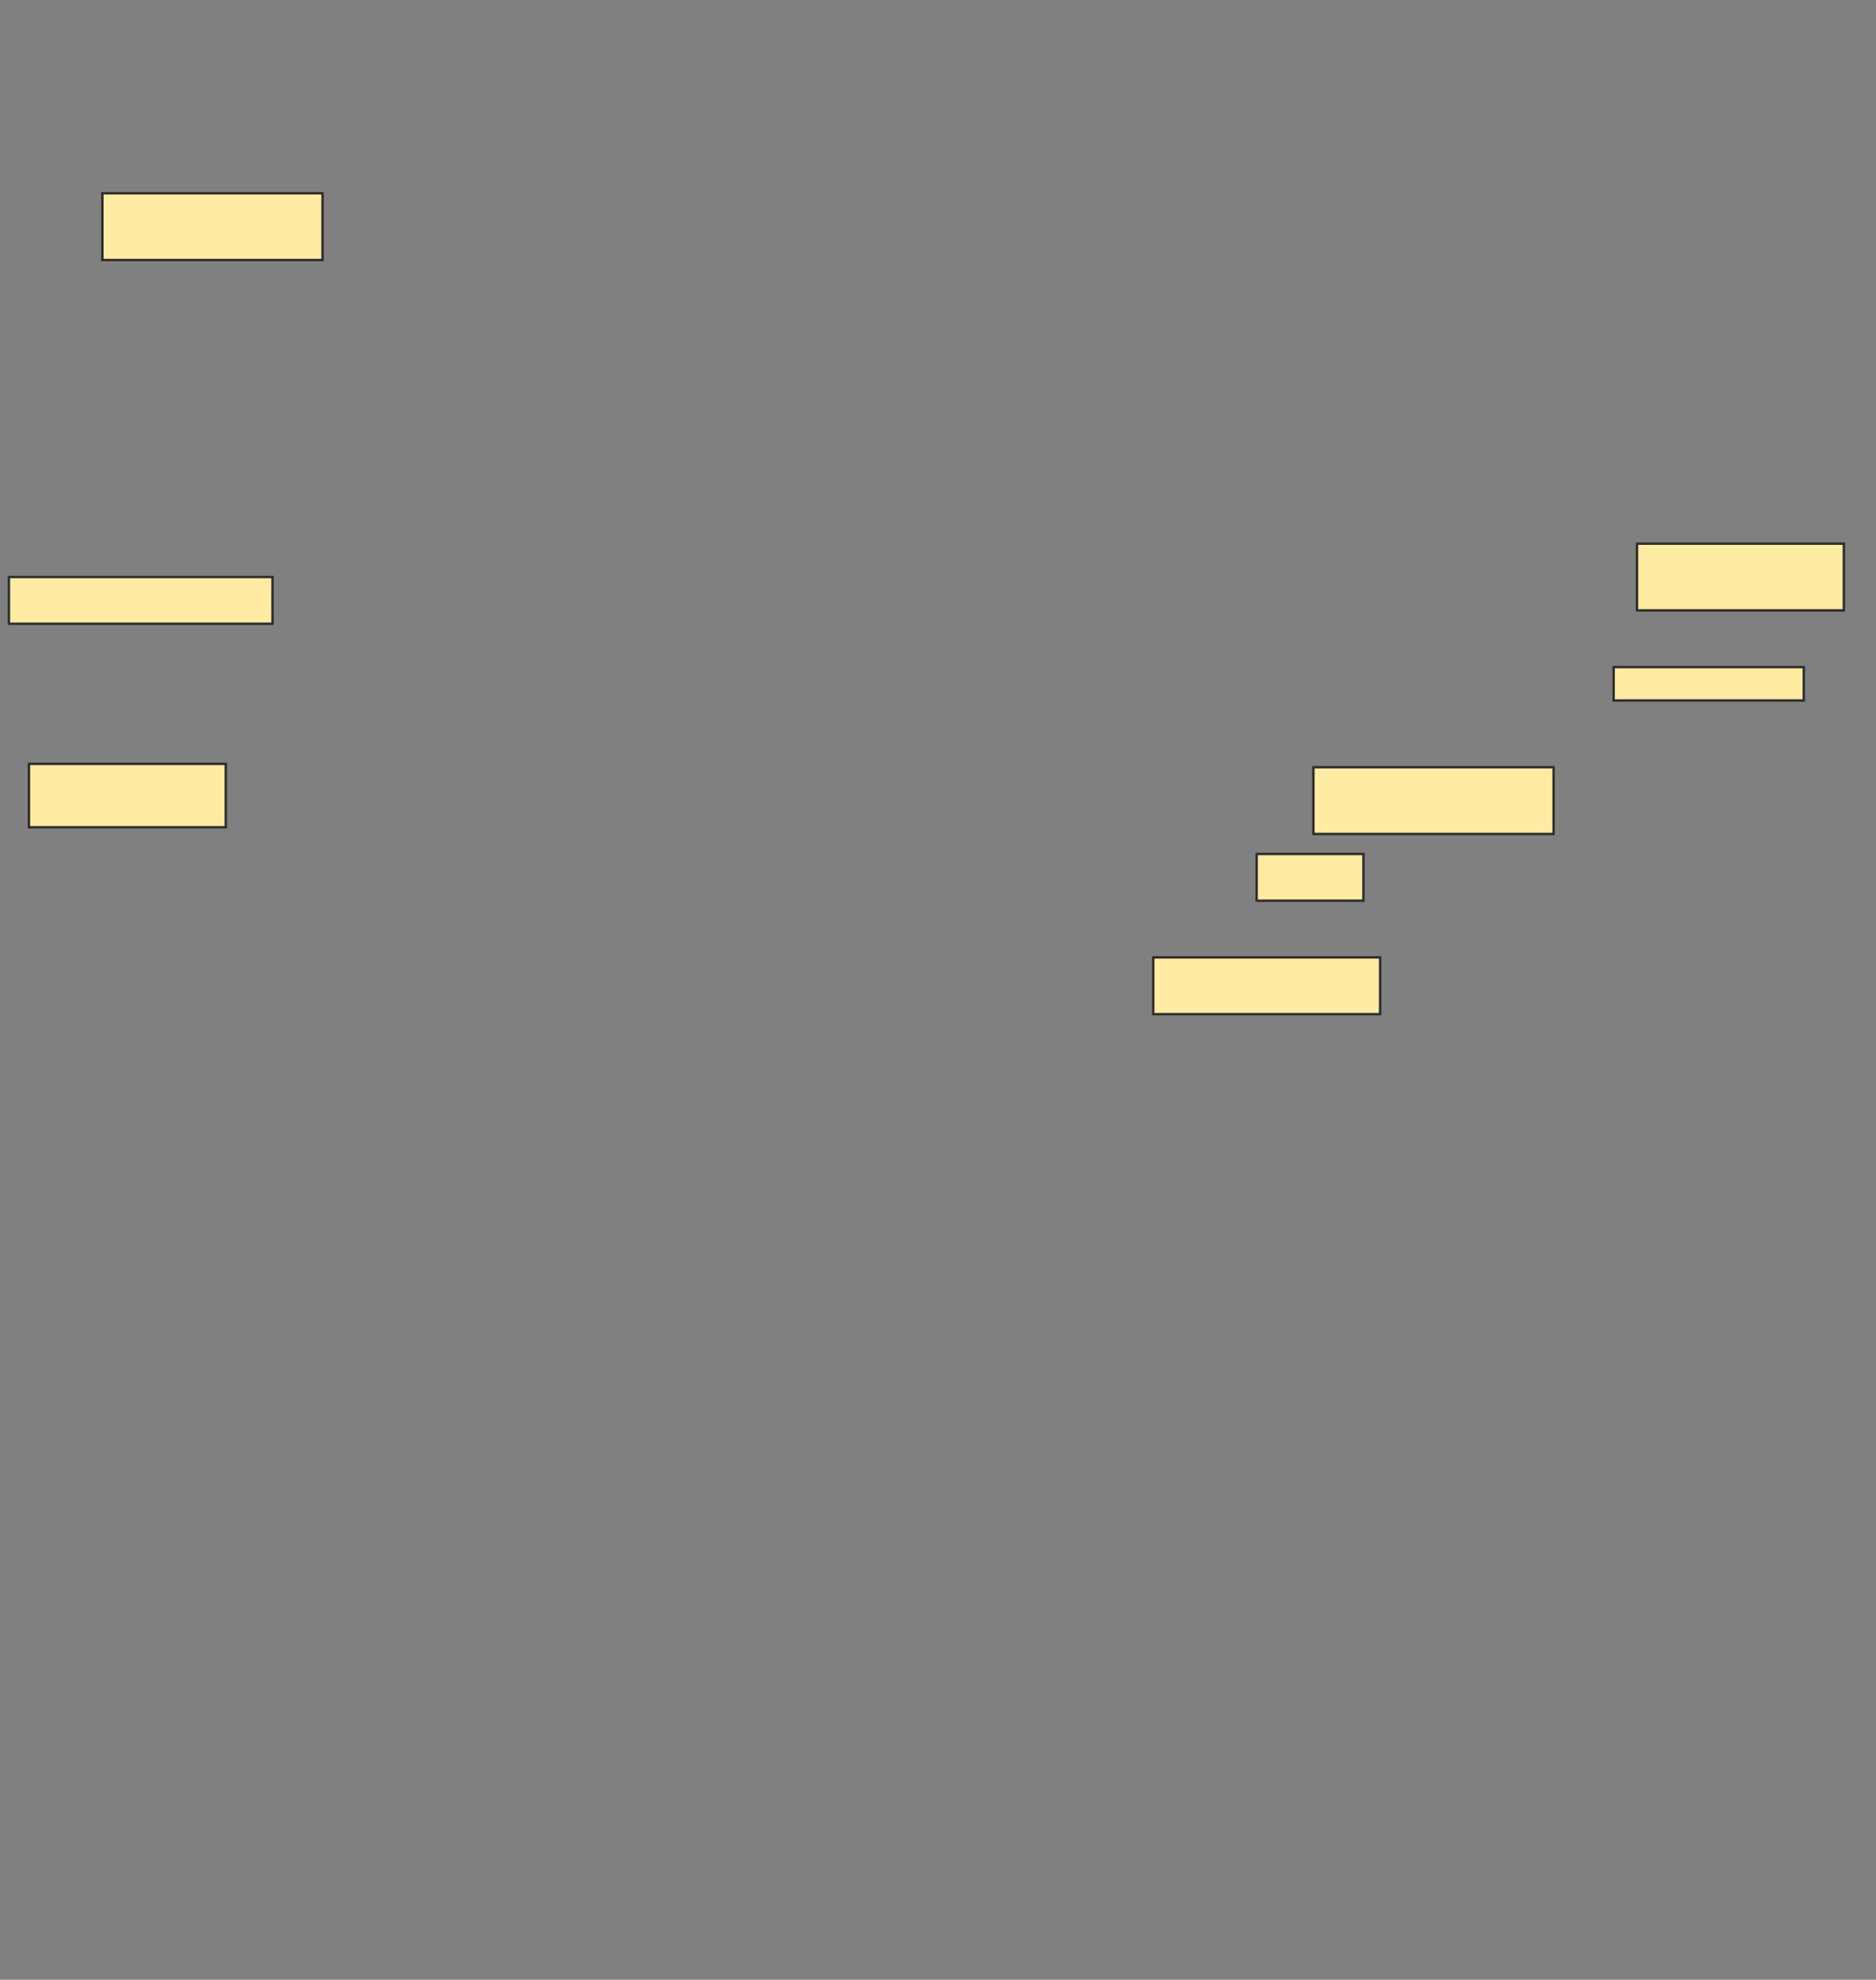 <svg xmlns="http://www.w3.org/2000/svg" width="781" height="824">
 <rect width="100%" height="100%" fill="#808080" stroke="none"/>
 <!-- Created with Image Occlusion Enhanced -->
 <g>
  <title>Labels</title>
 </g>
 <g>
  <title>Masks</title>
  <rect id="10fb6941bb934e8488a0d58038091494-oa-1" height="27.778" width="91.667" y="80.444" x="42.611" stroke="#2D2D2D" fill="#FFEBA2"/>
  <rect id="10fb6941bb934e8488a0d58038091494-oa-2" height="19.444" width="109.722" y="240.167" x="3.722" stroke="#2D2D2D" fill="#FFEBA2"/>
  <rect id="10fb6941bb934e8488a0d58038091494-oa-3" height="26.389" width="81.944" y="317.944" x="12.056" stroke="#2D2D2D" fill="#FFEBA2"/>
  <rect id="10fb6941bb934e8488a0d58038091494-oa-4" height="27.778" width="86.111" y="226.278" x="681.5" stroke="#2D2D2D" fill="#FFEBA2"/>
  <rect id="10fb6941bb934e8488a0d58038091494-oa-5" height="13.889" width="79.167" y="277.667" x="671.778" stroke="#2D2D2D" fill="#FFEBA2"/>
  <rect id="10fb6941bb934e8488a0d58038091494-oa-6" height="27.778" width="100" y="319.333" x="546.778" stroke="#2D2D2D" fill="#FFEBA2"/>
  <rect id="10fb6941bb934e8488a0d58038091494-oa-7" height="19.444" width="44.444" y="355.444" x="523.167" stroke="#2D2D2D" fill="#FFEBA2"/>
  <rect id="10fb6941bb934e8488a0d58038091494-oa-8" height="23.611" width="94.444" y="398.5" x="480.111" stroke="#2D2D2D" fill="#FFEBA2"/>
 </g>
</svg>
